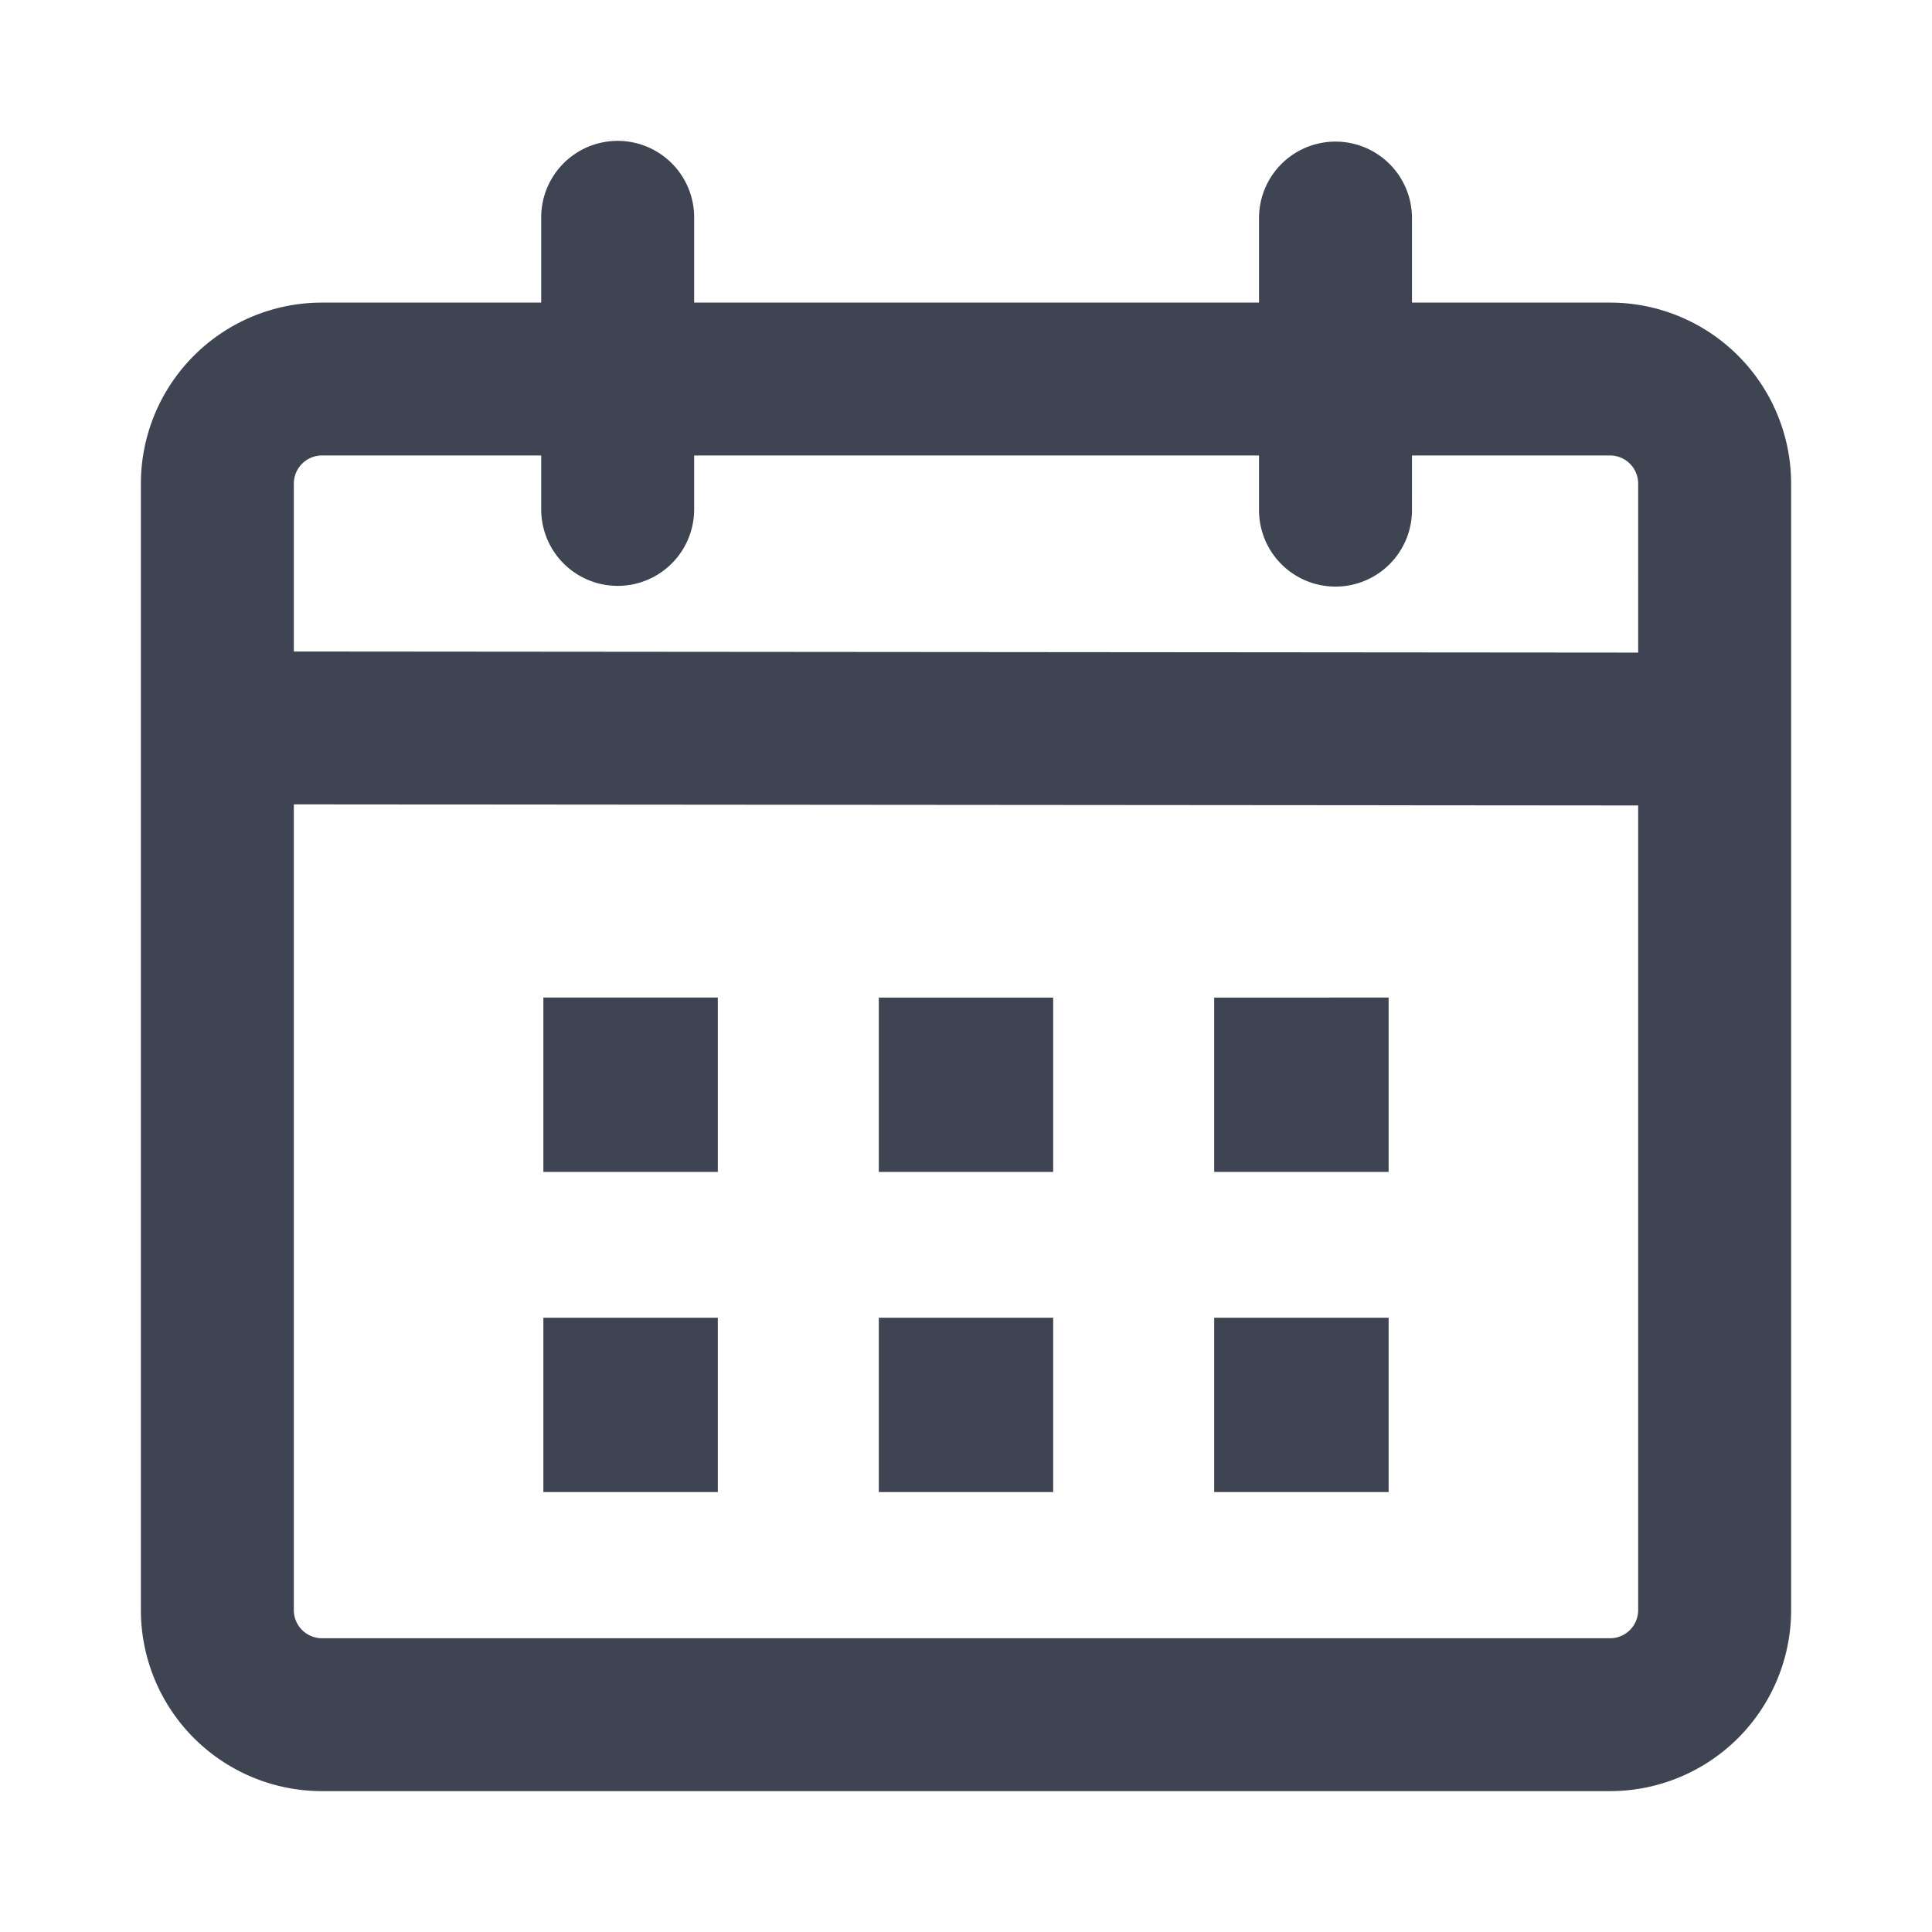 <svg width="24" height="24" viewBox="0 0 24 24" fill="none" xmlns="http://www.w3.org/2000/svg">
    <path d="M7.673 2a.7.7 0 0 1 .7.7v1.309h7.517v-1.3a.7.7 0 1 1 1.4 0v1.3H20a2 2 0 0 1 2 1.999v13.993A2 2 0 0 1 20 22H4a2 2 0 0 1-2-1.999V6.008a2 2 0 0 1 2-1.999h2.973v-1.31a.7.7 0 0 1 .7-.699zM3.4 9.742v10.259a.6.6 0 0 0 .6.6h16a.6.6 0 0 0 .6-.6V9.756L3.4 9.742zm5.267 6.877v1.666H7v-1.666h1.667zm4.166 0v1.666h-1.666v-1.666h1.666zm4.167 0v1.666h-1.667v-1.666H17zm-8.333-3.977v1.666H7v-1.666h1.667zm4.166 0v1.666h-1.666v-1.666h1.666zm4.167 0v1.666h-1.667v-1.666H17zM6.973 5.408H4a.6.6 0 0 0-.6.6v2.335l17.2.014V6.008a.6.6 0 0 0-.6-.6h-2.71v.929a.7.7 0 1 1-1.4 0v-.929H8.373v.92a.7.7 0 0 1-1.4 0v-.92z" fill="#3E4451" stroke="#3E4451" stroke-width=".5"/>
</svg>
